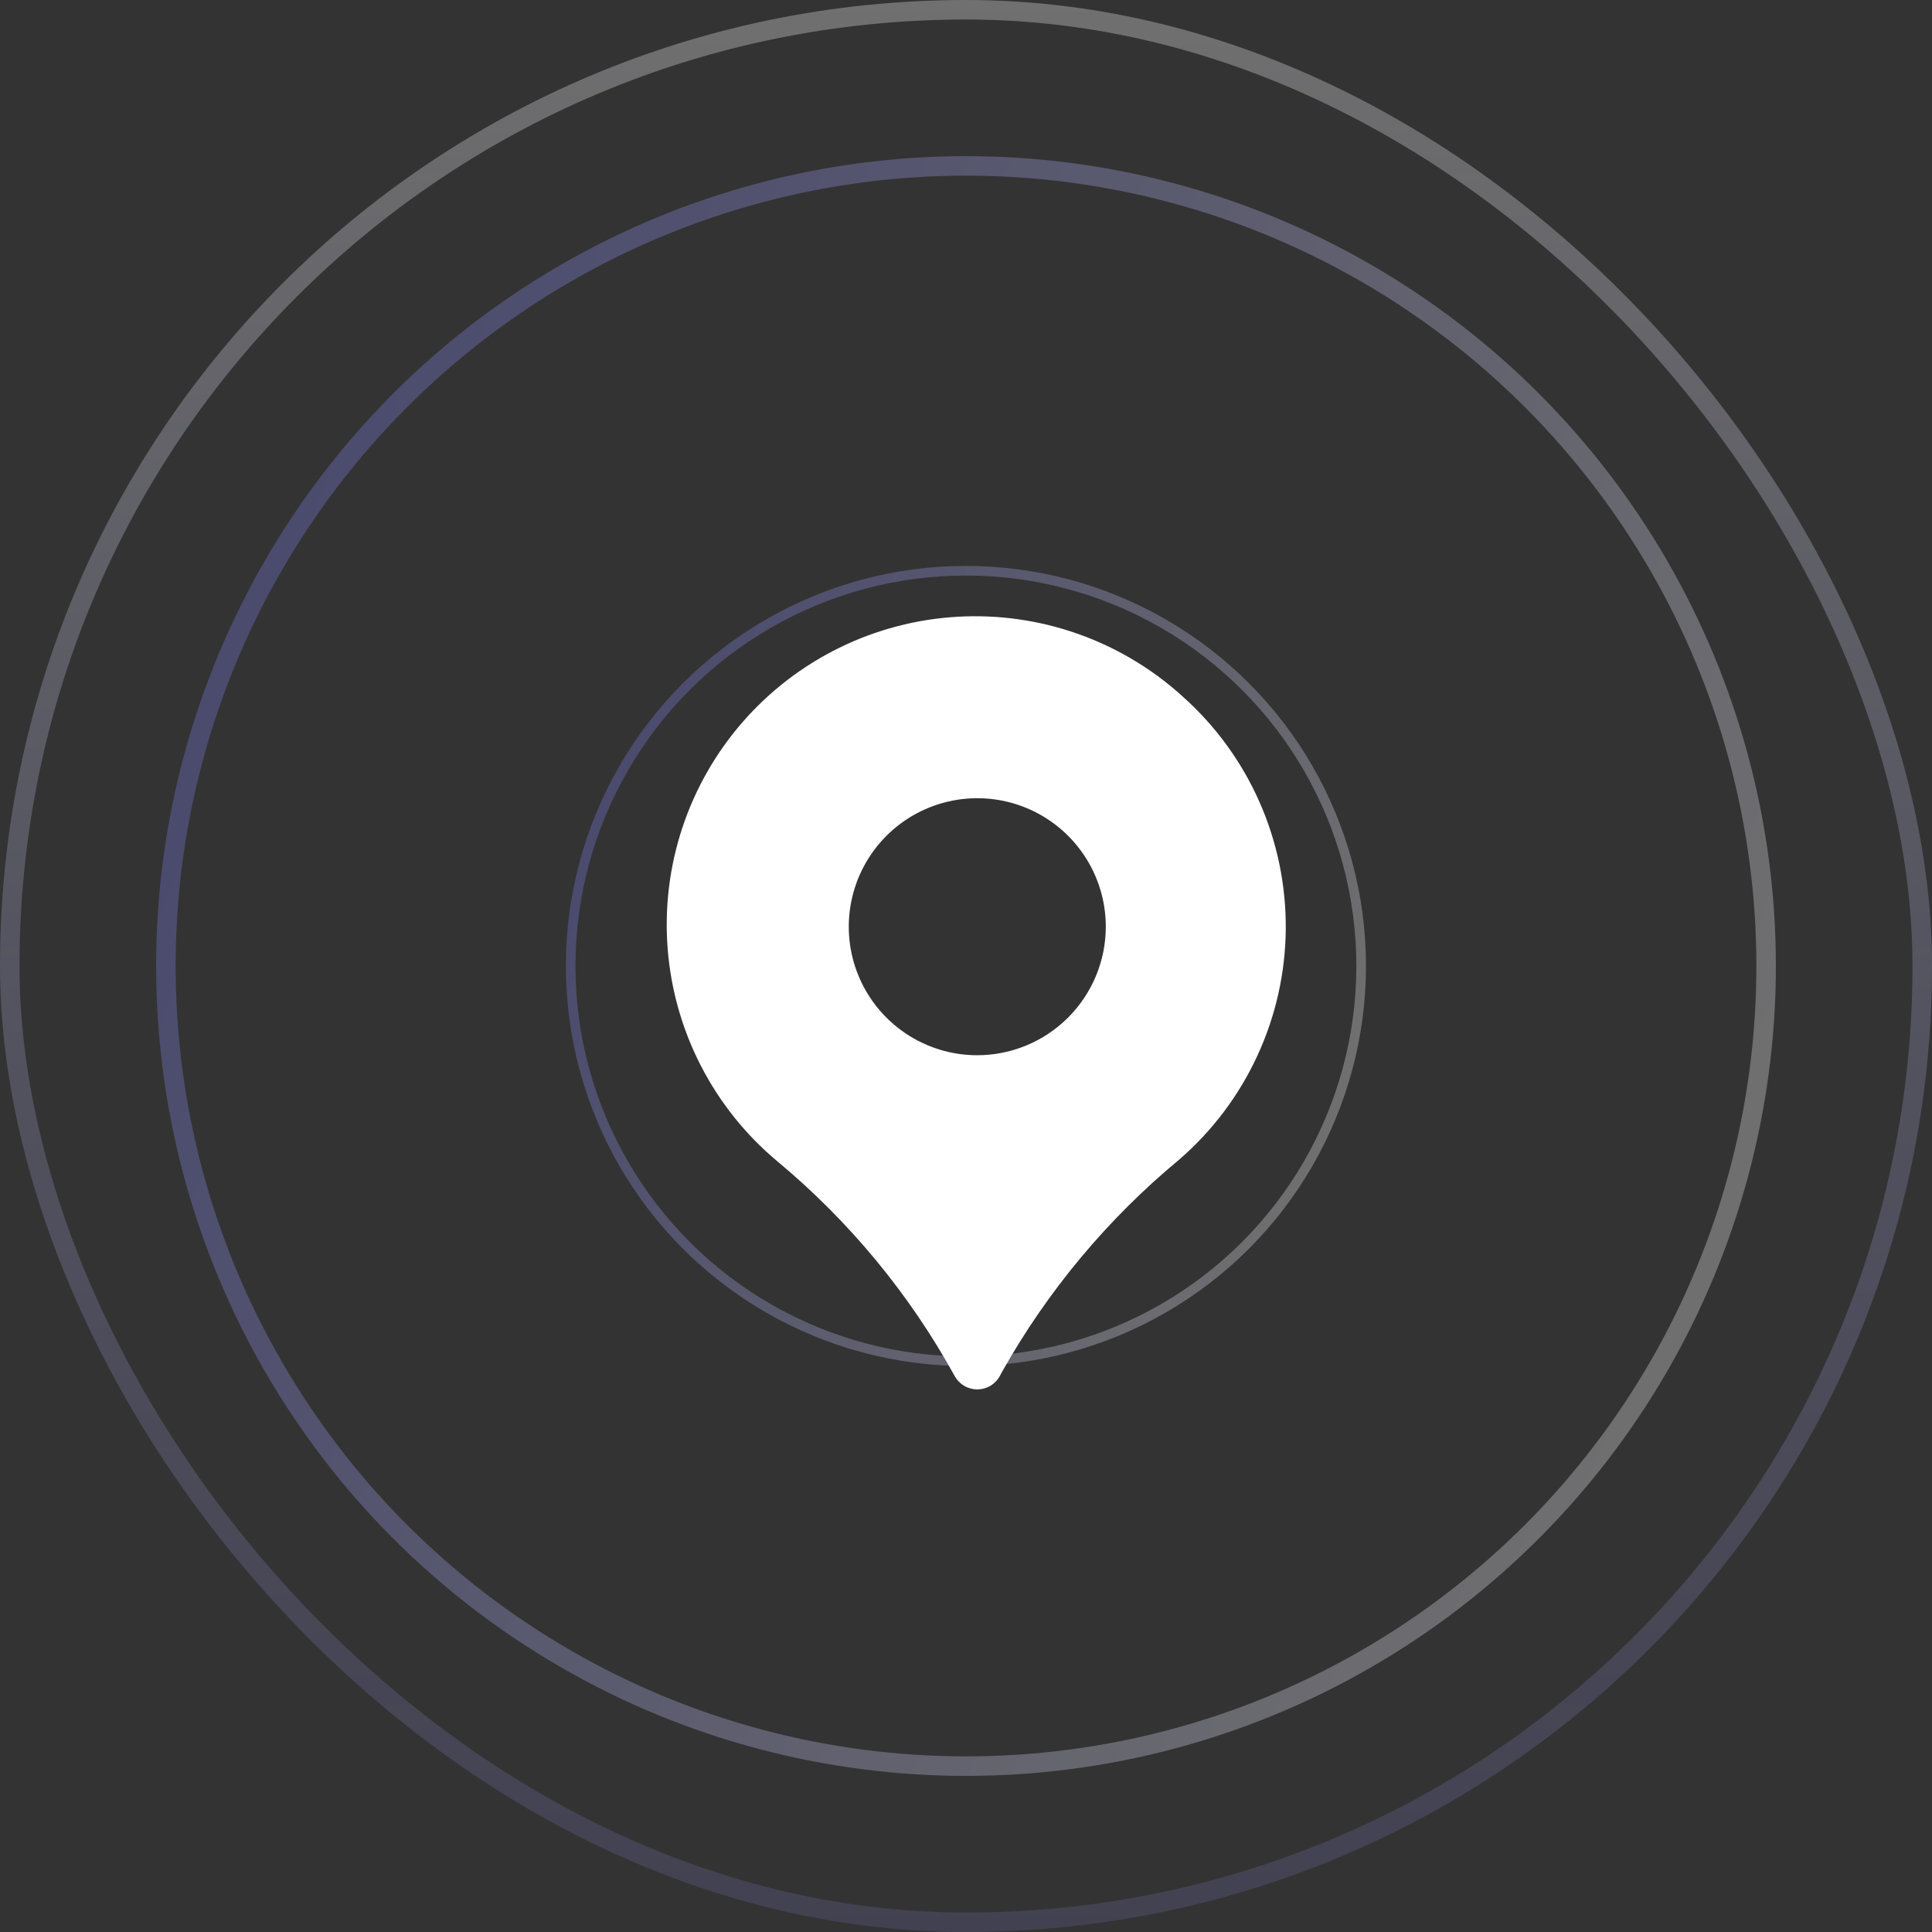 <svg width="151" height="151" viewBox="0 0 151 151" fill="none" xmlns="http://www.w3.org/2000/svg">
<rect x="0" y="0" width="151" height="151" fill="#333333" stroke="none"/>
<g opacity="0.3">
<rect x="0.763" y="0.763" width="149.475" height="149.475" rx="74.737" stroke="url(#paint0_linear_1973_137)" stroke-width="1.525"/>
<circle cx="75.501" cy="75.501" r="62.535" stroke="url(#paint1_linear_1973_137)" stroke-width="1.525"/>
<circle cx="75.494" cy="75.498" r="30.891" stroke="url(#paint2_linear_1973_137)" stroke-width="0.753"/>
</g>
<path d="M92.453 54.453C90.082 52.291 87.302 50.625 84.278 49.552C81.254 48.479 78.046 48.02 74.843 48.203C71.639 48.386 68.505 49.206 65.622 50.617C62.74 52.027 60.168 53.998 58.058 56.415C55.947 58.832 54.34 61.646 53.332 64.692C52.323 67.738 51.932 70.955 52.183 74.154C52.434 77.353 53.321 80.47 54.791 83.321C56.262 86.173 58.288 88.703 60.749 90.761C66.376 95.439 71.077 101.13 74.61 107.538C74.783 107.857 75.039 108.123 75.351 108.308C75.663 108.494 76.019 108.591 76.382 108.59C76.745 108.59 77.101 108.492 77.412 108.306C77.723 108.12 77.978 107.853 78.15 107.534L78.315 107.224C81.873 100.894 86.565 95.271 92.156 90.637C94.747 88.398 96.831 85.632 98.268 82.523C99.706 79.415 100.464 76.036 100.492 72.612C100.52 69.188 99.817 65.797 98.431 62.665C97.045 59.534 95.007 56.734 92.453 54.453ZM76.382 82.475C74.396 82.475 72.454 81.886 70.802 80.782C69.15 79.678 67.862 78.109 67.102 76.274C66.342 74.439 66.143 72.419 66.531 70.471C66.918 68.522 67.875 66.733 69.28 65.328C70.684 63.923 72.474 62.966 74.423 62.579C76.371 62.191 78.391 62.39 80.226 63.15C82.061 63.911 83.63 65.198 84.734 66.85C85.838 68.502 86.427 70.444 86.427 72.43C86.424 75.093 85.364 77.646 83.481 79.529C81.598 81.412 79.045 82.472 76.382 82.475Z" fill="white"/>
<defs>
<linearGradient id="paint0_linear_1973_137" x1="75.5" y1="0" x2="75.5" y2="151" gradientUnits="userSpaceOnUse">
<stop stop-color="white"/>
<stop offset="1" stop-color="#9595FF" stop-opacity="0.5"/>
</linearGradient>
<linearGradient id="paint1_linear_1973_137" x1="138.799" y1="93.041" x2="20.973" y2="48.047" gradientUnits="userSpaceOnUse">
<stop stop-color="white"/>
<stop offset="1" stop-color="#8484F9"/>
</linearGradient>
<linearGradient id="paint2_linear_1973_137" x1="106.762" y1="84.163" x2="48.559" y2="61.936" gradientUnits="userSpaceOnUse">
<stop stop-color="white"/>
<stop offset="1" stop-color="#8484F9"/>
</linearGradient>
</defs>
</svg>
